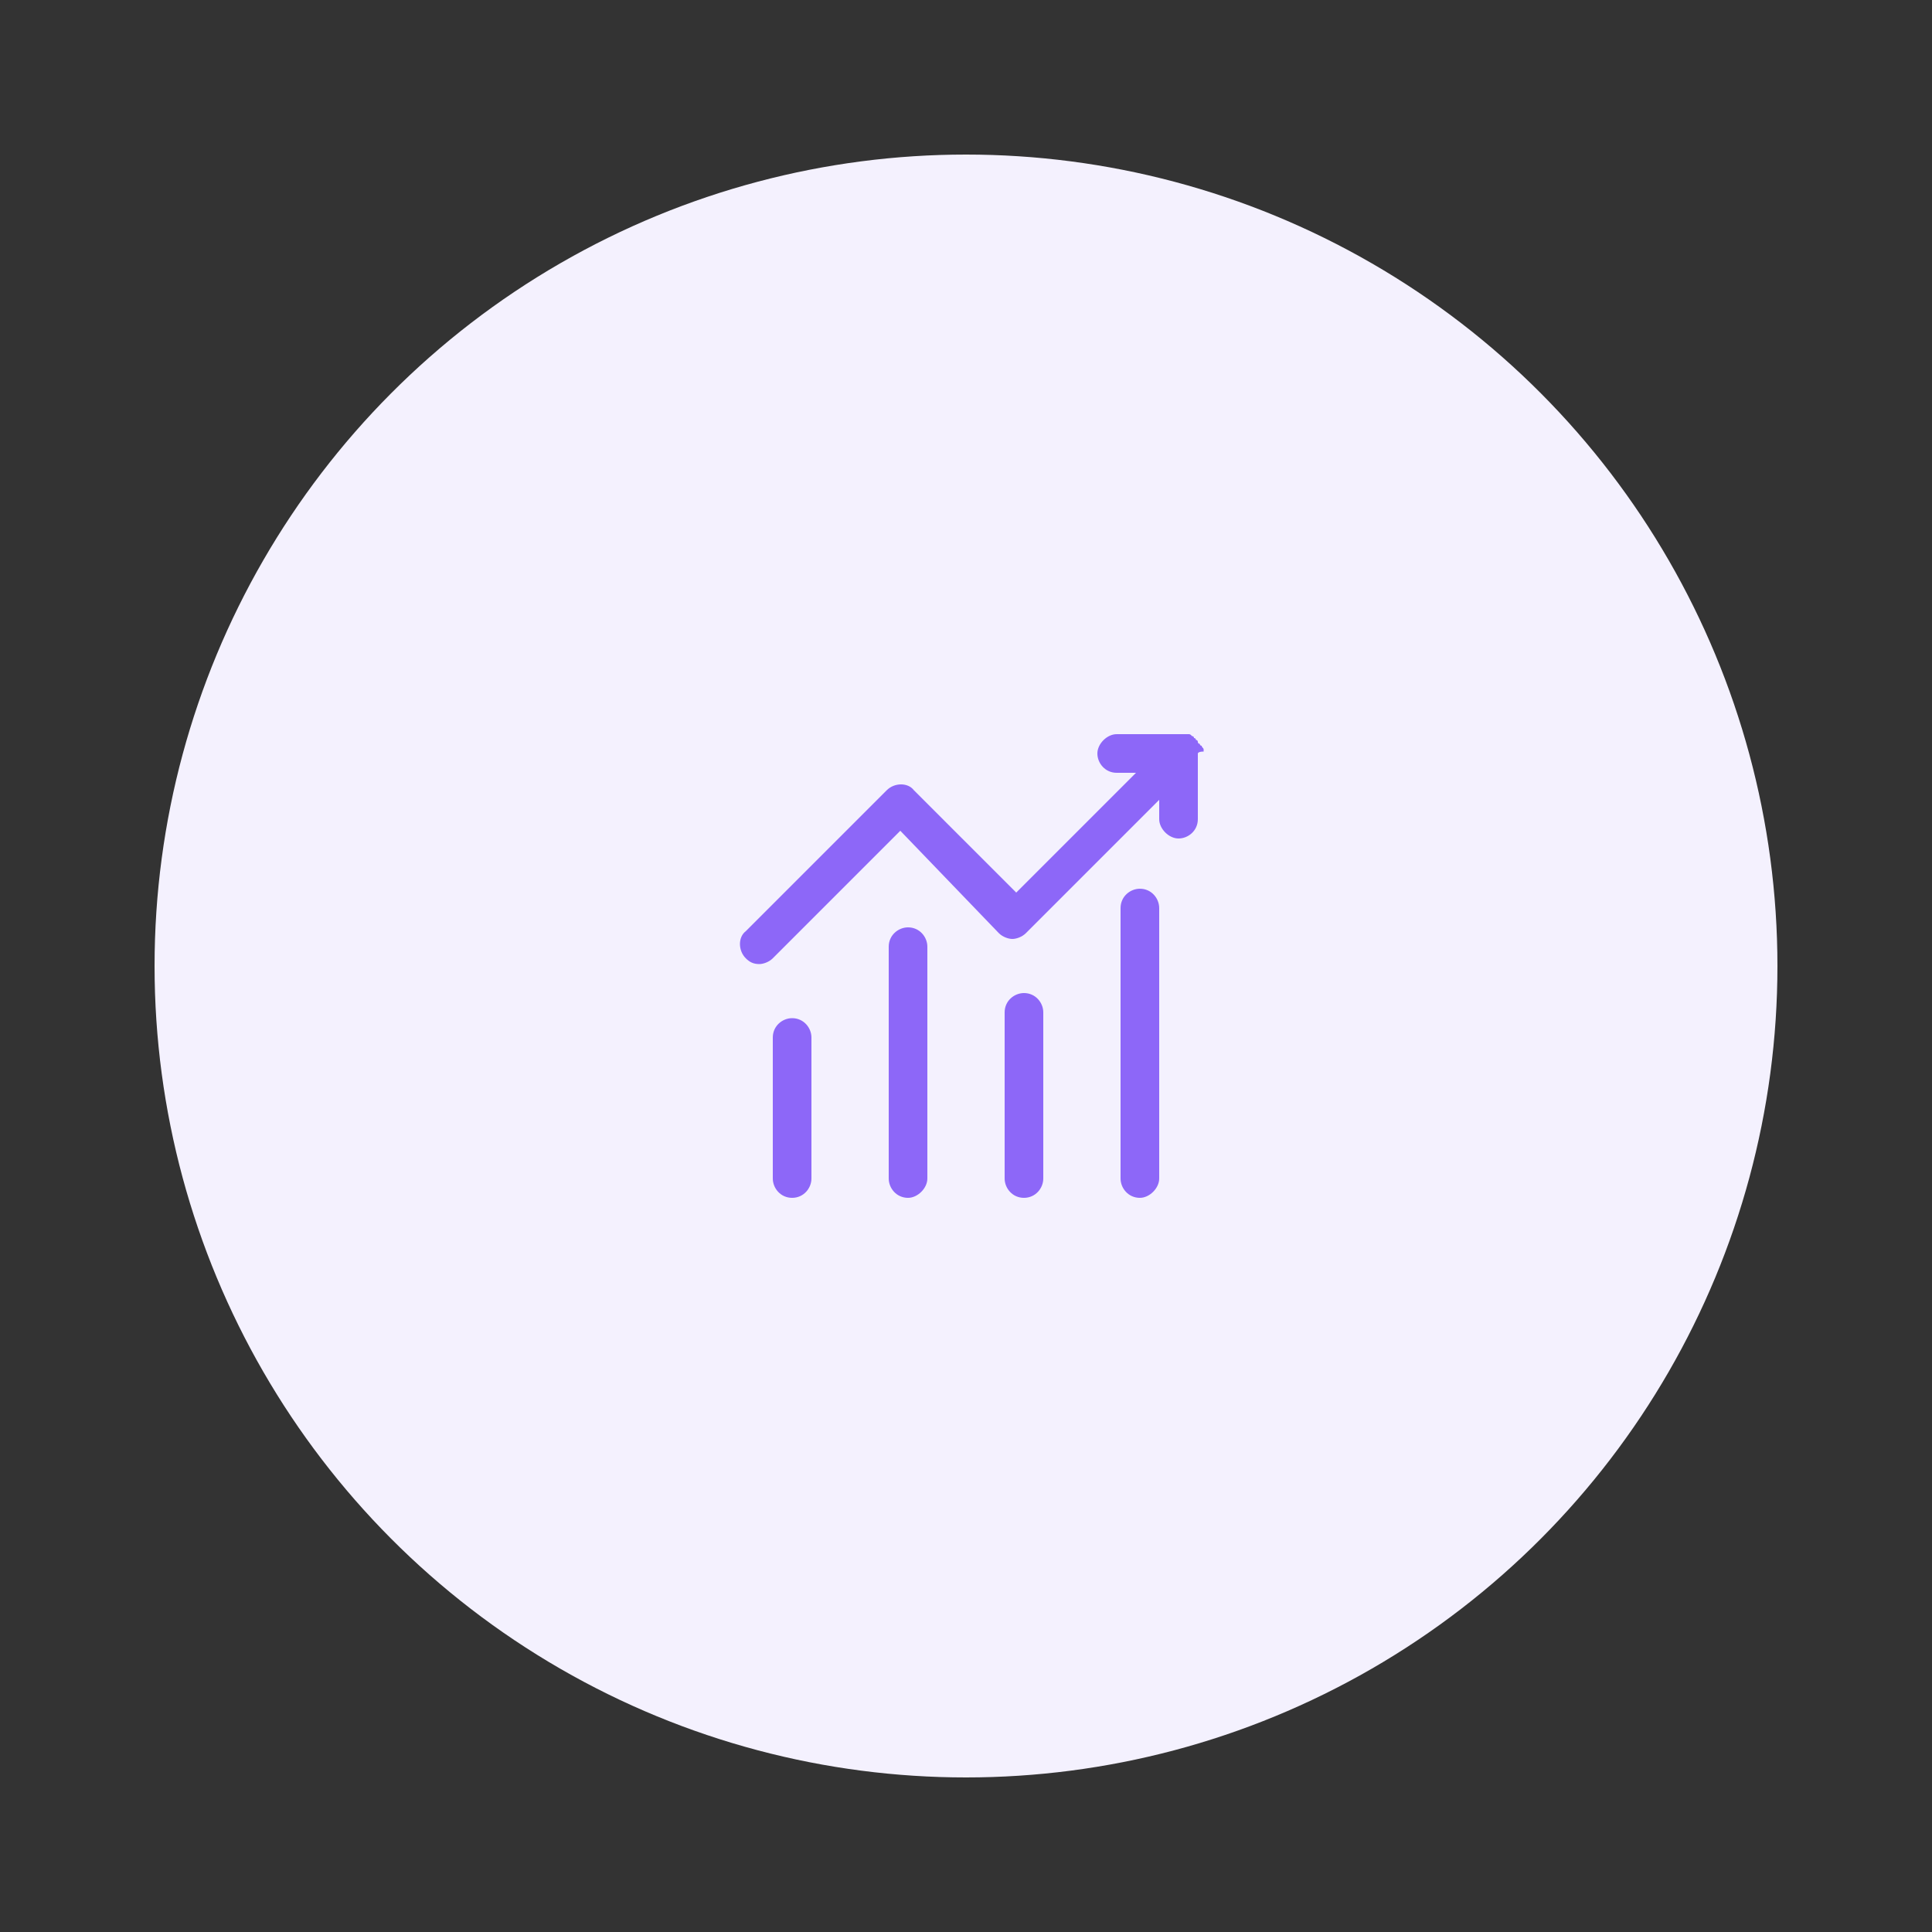<?xml version="1.0" encoding="utf-8"?>
<!-- Generator: Adobe Illustrator 26.0.2, SVG Export Plug-In . SVG Version: 6.00 Build 0)  -->
<svg version="1.1" id="图层_1" xmlns="http://www.w3.org/2000/svg" xmlns:xlink="http://www.w3.org/1999/xlink" x="0px" y="0px"
	 viewBox="0 0 100 100" style="enable-background:new 0 0 100 100;" xml:space="preserve">
<rect x="0" y="0" width="100" height="100" fill="#333333" stroke="none"/>
<style type="text/css">
	.st0{fill:#F4F1FE;}
	.st1{fill:#8D67F8;}
</style>
<circle class="st0" cx="50" cy="50" r="42"/>
<g>
	<path class="st1" d="M62,39v3.4c0,0.6-0.5,1-1,1s-1-0.5-1-1v-1l-6.9,6.9c-0.2,0.2-0.5,0.3-0.7,0.3s-0.5-0.1-0.7-0.3L46.6,43
		l-6.6,6.6c-0.2,0.2-0.5,0.3-0.7,0.3c-0.3,0-0.5-0.1-0.7-0.3c-0.4-0.4-0.4-1.1,0-1.4l7.3-7.3c0.4-0.4,1.1-0.4,1.4,0l5.3,5.3l6.2-6.2
		h-1c-0.6,0-1-0.5-1-1s0.5-1,1-1h3.4c0.1,0,0.1,0,0.2,0c0,0,0,0,0.1,0s0.1,0,0.2,0.1c0,0,0.1,0,0.1,0.1c0,0,0.1,0,0.1,0.1
		c0.1,0,0.1,0.1,0.1,0.1s0,0.1,0.1,0.1c0,0,0,0.1,0.1,0.1c0,0.1,0.1,0.1,0.1,0.2c0,0,0,0,0,0.1C62,38.9,62,39,62,39z M41,62
		c-0.6,0-1-0.5-1-1v-7.3c0-0.6,0.5-1,1-1c0.6,0,1,0.5,1,1V61C42,61.5,41.6,62,41,62z"/>
	<path class="st1" d="M47,62c-0.6,0-1-0.5-1-1V49c0-0.6,0.5-1,1-1c0.6,0,1,0.5,1,1v12C48,61.5,47.5,62,47,62z M53,62
		c-0.6,0-1-0.5-1-1v-8.6c0-0.6,0.5-1,1-1c0.6,0,1,0.5,1,1V61C54,61.5,53.6,62,53,62z M59,62c-0.6,0-1-0.5-1-1V47c0-0.6,0.5-1,1-1
		c0.6,0,1,0.5,1,1v14C60,61.5,59.5,62,59,62z"/>
</g>
</svg>
